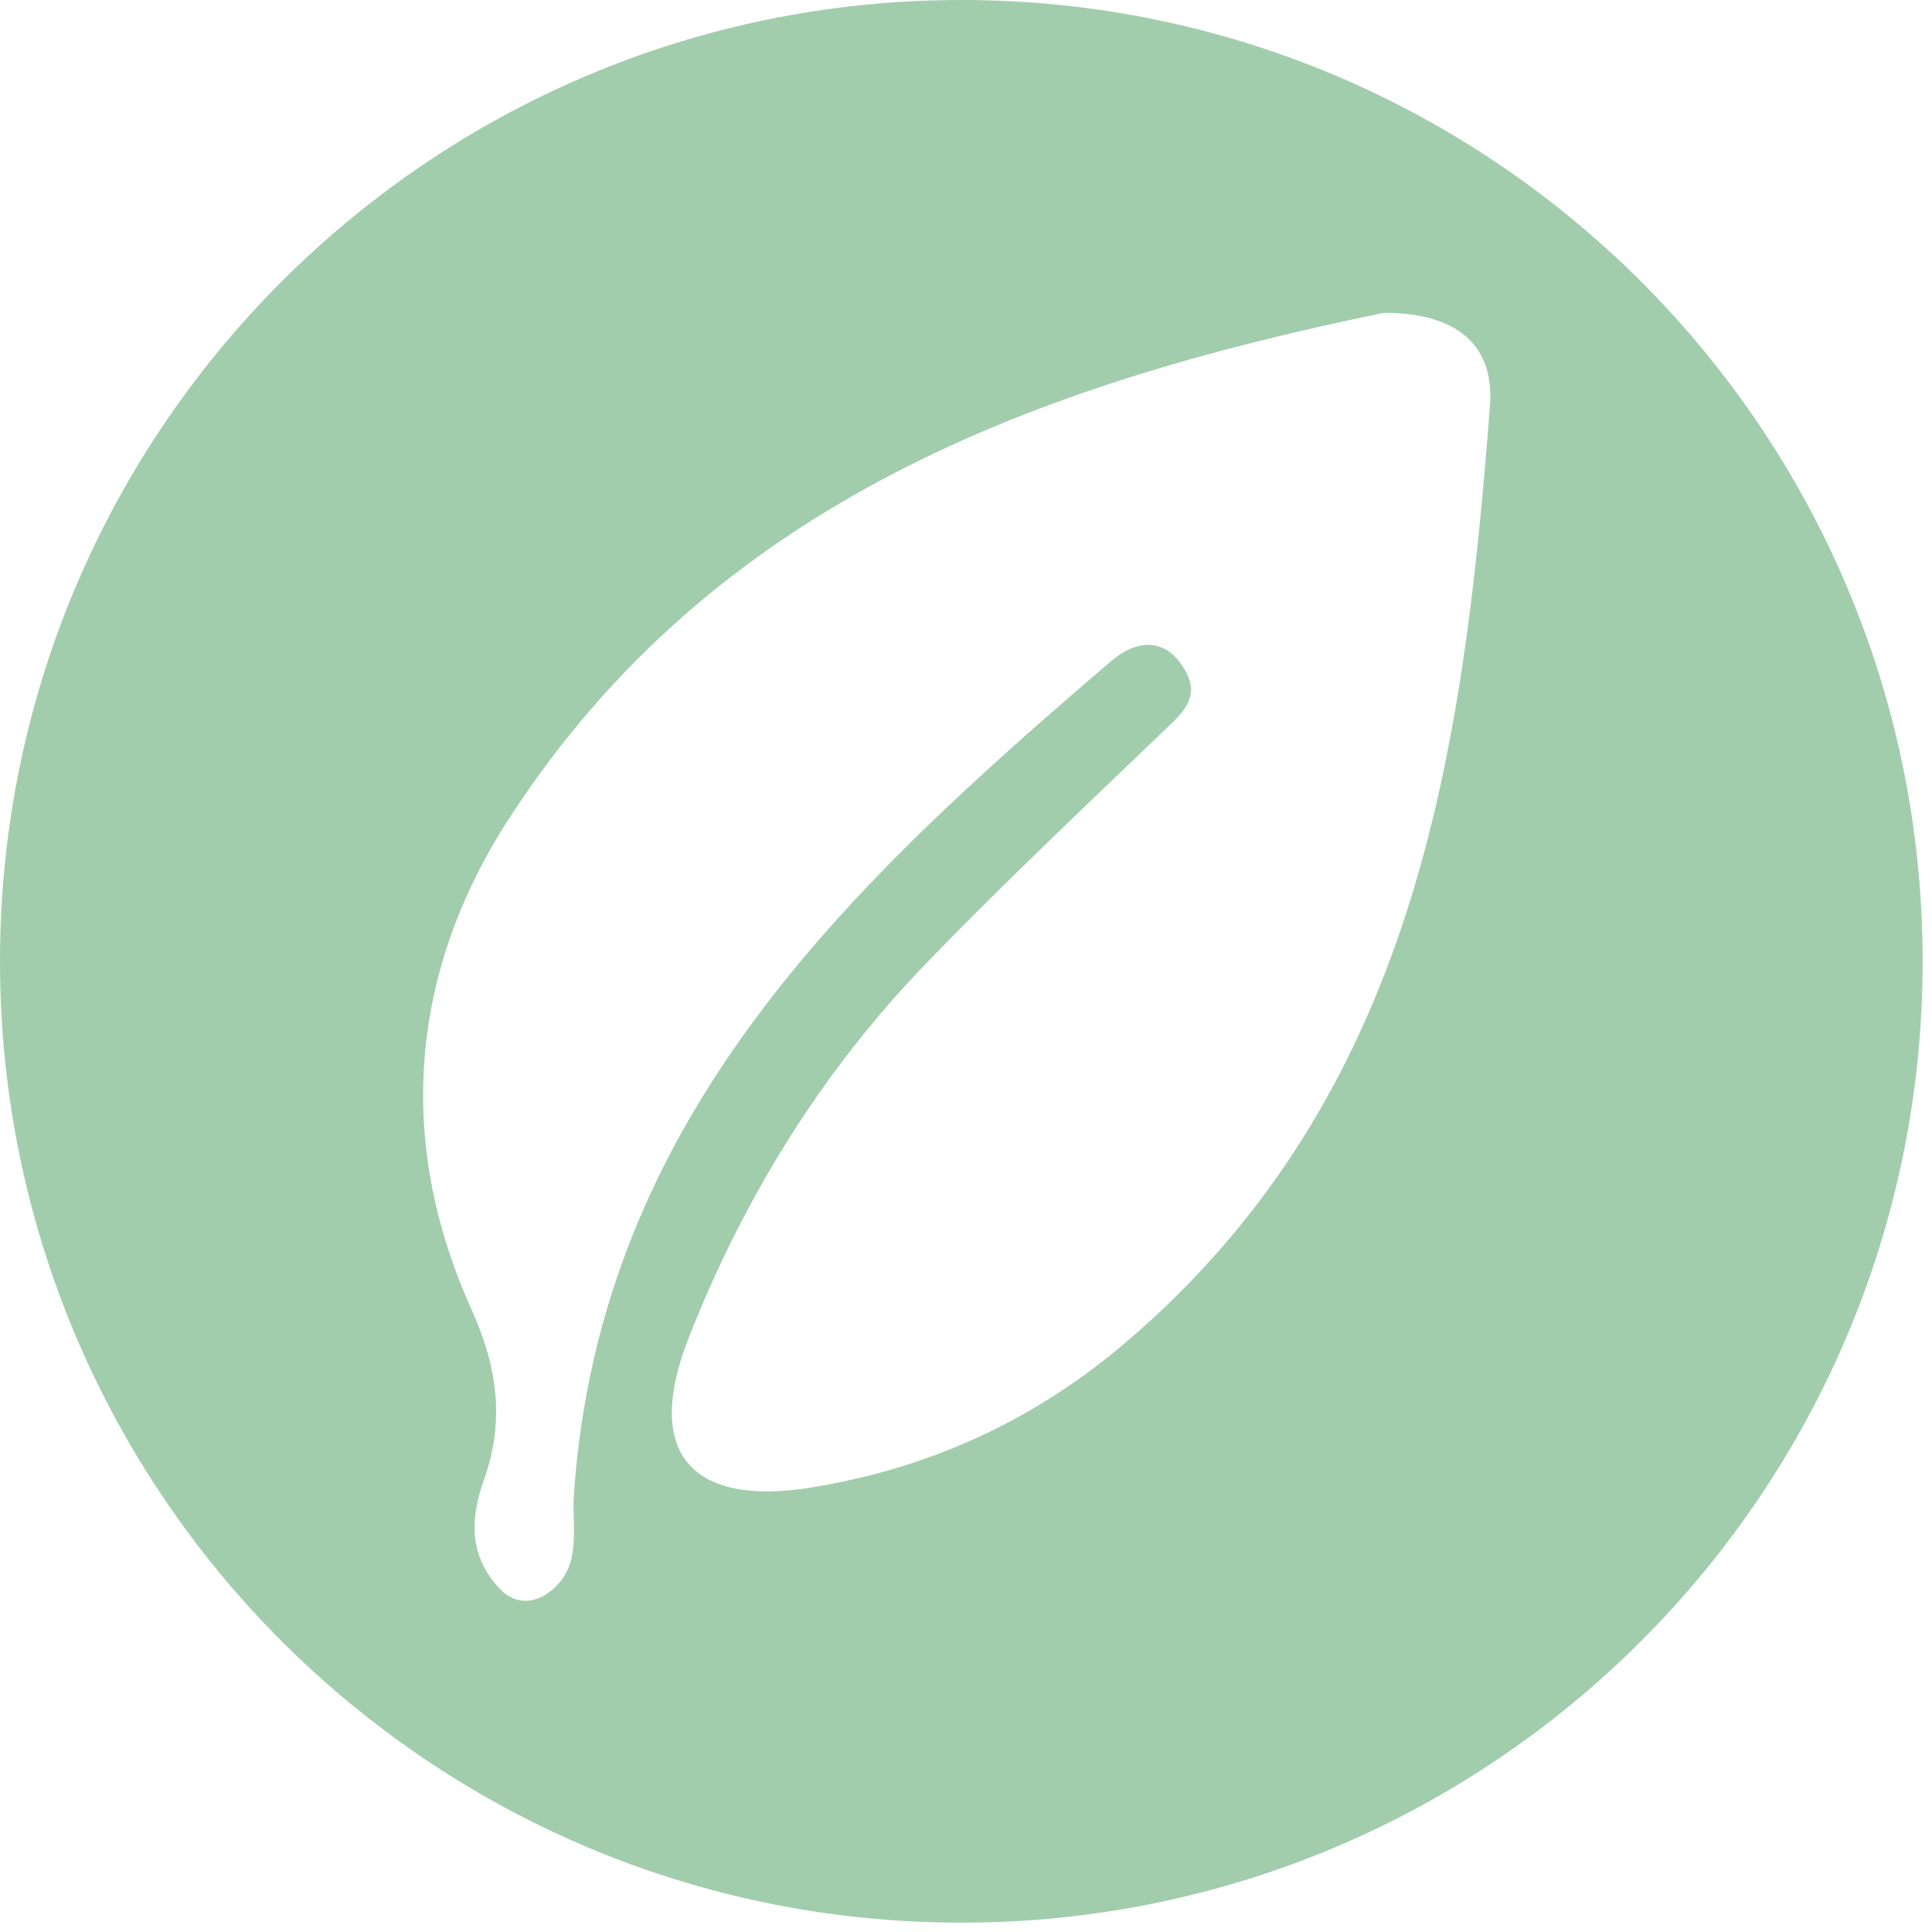<svg width="105" height="105" viewBox="0 0 105 105" fill="none" xmlns="http://www.w3.org/2000/svg">
<path d="M52.246 0C81.101 0 104.492 23.392 104.492 52.246C104.492 81.101 81.101 104.492 52.246 104.492C23.391 104.492 0 81.101 0 52.246C0 23.392 23.392 0 52.246 0ZM75.2 17.004C56.317 20.882 38.776 27.299 27.64 44.526C22.276 52.824 21.503 62.037 25.613 71.135C27.081 74.381 27.417 77.29 26.296 80.44C25.508 82.655 25.53 84.615 27.168 86.353C27.898 87.128 28.901 87.211 29.785 86.576C31.7 85.202 31.061 83.103 31.189 81.231C32.598 60.731 46.172 48.096 60.402 35.917C61.608 34.885 63.241 34.488 64.359 36.347C65.305 37.918 64.239 38.768 63.215 39.751C58.894 43.9 54.533 48.015 50.37 52.32C44.664 58.221 40.404 65.117 37.412 72.754C35.002 78.908 37.502 81.921 44.13 80.837C50.525 79.79 56.211 77.207 61.22 72.926C76.928 59.5 79.528 40.996 80.975 22.07C81.253 18.417 78.755 16.994 75.199 17L75.2 17.004Z" fill="#A1CDAD"/>
</svg>
